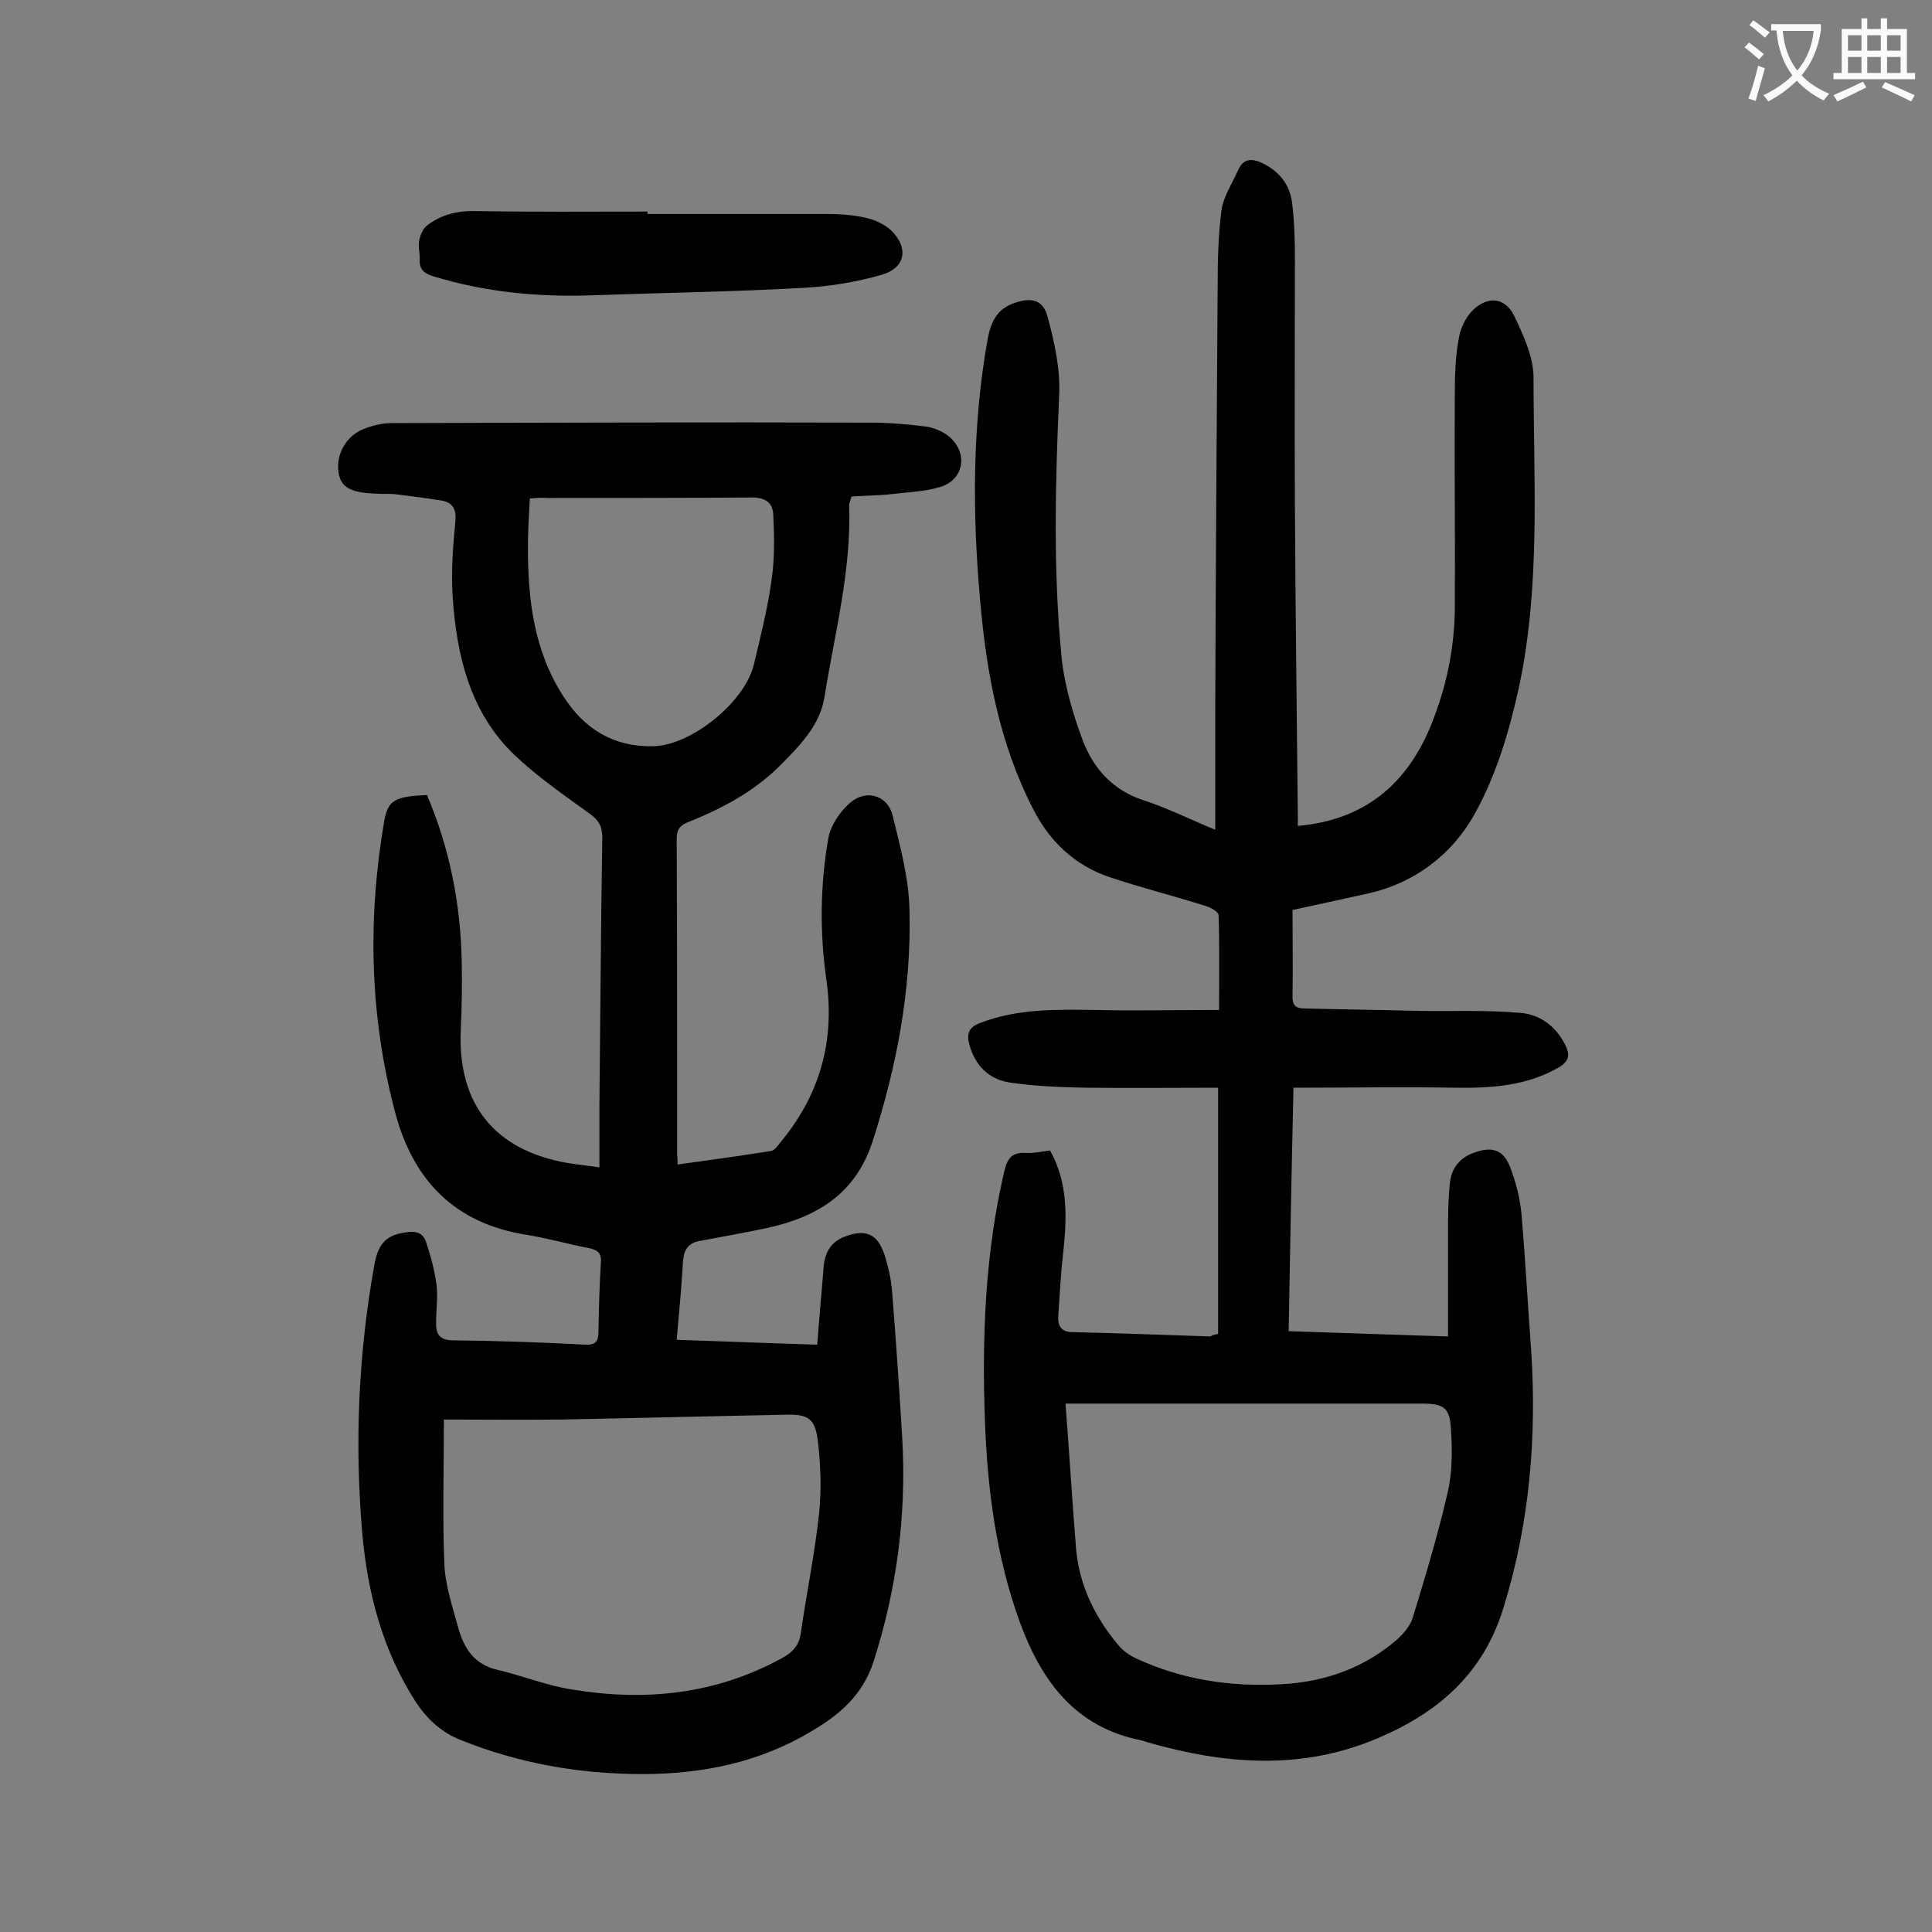 <svg enable-background="new 0 0 400 400" viewBox="0 0 400 400" xmlns="http://www.w3.org/2000/svg"><rect x="0" y="0" width="400" height="400" fill="#808080" stroke="none"/><g fill="#000001"><path d="m252.2 276.2c0-17 0-33.6 0-51-9.2 0-18.2.1-27.2 0-5.4-.1-10.8-.3-16.1-1.1-4.2-.7-7-3.5-8.2-7.8-.6-2.2-.2-3.6 2.2-4.5 7.8-3 15.8-2.8 23.9-2.7 8.4.2 16.7 0 25.6 0 0-7.1.1-13.4-.1-19.6 0-.7-1.6-1.6-2.6-1.9-6.6-2.1-13.4-3.8-20-6-7.1-2.4-12.3-7.3-15.7-13.9-7.1-13.7-9.8-28.5-11.1-43.7-1.6-18-1.6-36 1.6-53.9.7-3.6 2-6.2 5.6-7.4 3.5-1.2 5.9-.6 6.8 2.9 1.4 5.2 2.6 10.6 2.4 15.9-.8 18.2-1.3 36.5.5 54.7.6 5.7 2.3 11.5 4.3 16.9 2.2 5.9 6.2 10.5 12.7 12.6 4.9 1.6 9.5 3.9 14.8 6.1 0-8.3 0-16.1 0-24 .1-29.4.3-58.8.5-88.2 0-5.4.1-10.8.8-16.1.4-2.8 2.2-5.5 3.4-8.2 1.1-2.5 2.8-2.6 5.1-1.5 3.5 1.7 5.6 4.4 6.1 8.1.5 3.9.6 7.9.6 11.9 0 17-.1 34 0 51.1.1 21.5.4 42.9.6 64.3v1.8c14.7-1.3 23.6-9.6 28.4-23 2.6-7 4-14.3 4.1-21.7.1-14.8-.1-29.6 0-44.4 0-4.1.1-8.2.9-12.2.4-2.2 1.7-4.6 3.4-6 3.1-2.5 6.3-1.8 8 1.7 1.9 4 4 8.5 4 12.7 0 21.4 1.5 43-3 64.1-2 9.2-4.8 18.6-9.4 26.7-4.5 7.9-12 13.8-21.5 16-5.3 1.2-10.5 2.3-16 3.5 0 6.2.1 12.1 0 18.1 0 2.2 1.4 2.3 2.8 2.3 7.9.2 15.9.3 23.8.5 6.8.1 13.7-.2 20.5.4 4.2.3 7.6 2.9 9.5 6.9.8 1.8.7 3-1.3 4.3-6.7 3.9-13.9 4.4-21.4 4.3-11.1-.2-22.2 0-33.7 0-.4 17.2-.7 33.5-1 50.4 10.9.4 21.5.7 33 1.1 0-7.2 0-14.1 0-21 0-3.6 0-7.3.4-10.9.3-2.7 1.8-4.9 4.6-6 4.1-1.6 6.5-.9 8 3.2 1.1 3 1.9 6.1 2.2 9.3.8 9.3 1.3 18.7 2 28.1 1.2 18.1-.3 35.9-5.7 53.4-4.2 13.8-13.6 21.8-26.1 27.1-15.8 6.7-31.7 5.4-47.7.8-.4-.1-.8-.3-1.3-.4-13.5-2.7-20.5-12.1-25-24.3-5-13.7-6.8-27.9-7.3-42.3-.6-17.2.1-34.3 4-51.1.6-2.6 1.5-4.1 4.5-3.9 1.6.1 3.3-.3 5-.5 3.8 6.8 3.5 14 2.7 21.4-.5 4.3-.7 8.6-1 12.9-.1 1.7.4 3.2 2.7 3.3 9.6.2 19.2.6 28.8.9.5-.3.9-.4 1.6-.5zm-31.6 14.4c.8 10.4 1.4 20.3 2.2 30.2.7 7.6 4 14.2 8.9 20 .9 1 2.1 1.9 3.4 2.5 9.6 4.5 19.8 6 30.3 5.4 9-.5 17.1-3.4 23.9-9.3 1.3-1.2 2.7-2.8 3.2-4.5 2.6-8.5 5.2-17.1 7.2-25.8 1-4.2 1-8.8.7-13.1-.2-4.6-1.5-5.4-6-5.4-23.1 0-46.2 0-69.3 0-1.2 0-2.5 0-4.5 0z"/><path d="m88.4 164.6c4.7 11 7 22.7 7.2 34.7.1 4.6 0 9.3-.2 13.9-.7 15.4 7 25 22.2 27.6 1.9.3 3.9.5 6.5.9 0-4.4 0-8.5 0-12.5.2-18.6.3-37.2.6-55.7 0-2.4-.7-3.7-2.7-5.1-5.4-3.9-10.9-7.7-15.6-12.2-9.2-8.9-11.9-20.7-12.7-32.9-.3-5.2.1-10.4.6-15.6.2-2.6-.9-3.8-3.1-4.1-3.1-.5-6.3-.9-9.5-1.3-1.3-.1-2.7 0-4-.1-5.1-.2-7.1-1.3-7.6-4.3-.6-3.6 1.4-7.5 5-9 1.9-.8 4-1.3 6-1.3 33-.1 65.9-.2 98.9-.1 3.9 0 7.7.3 11.6.8 1.7.2 3.5 1 4.8 2 4.2 3.5 3.2 9.2-2 10.6-3.1.9-6.5 1-9.8 1.4-2.7.3-5.5.3-8.3.5-.2.8-.5 1.3-.5 1.8.5 13.5-3 26.5-5.1 39.7-.9 5.8-5.1 10.1-9.2 14.2-5.4 5.4-12 8.9-19 11.7-1.6.6-2.4 1.5-2.4 3.4.1 21.8.1 43.6.1 65.4 0 .5.1 1.1.1 2.1 6.6-.9 13-1.8 19.3-2.8.7-.1 1.4-1 1.9-1.7 8.2-9.8 11.4-21 9.6-33.7-1.4-9.8-1.3-19.7.4-29.4.5-2.6 2.3-5.3 4.3-7.1 3.3-3.1 7.9-1.9 9 2.4 1.6 6.5 3.4 13.2 3.5 19.8.4 16.2-2.6 32-7.6 47.6-3.5 10.9-11.4 15.7-21.7 18-4.6 1-9.3 1.8-14 2.7-2.5.4-3.4 1.8-3.6 4.3-.3 5.3-.8 10.6-1.3 16.2 9.6.3 19.2.7 29.1 1 .4-5.5.9-10.6 1.3-15.8.2-3 1.3-5.3 4.2-6.5 4.4-1.7 6.9-.8 8.4 3.6.8 2.5 1.4 5.1 1.6 7.7.8 10.1 1.5 20.3 2.1 30.4.9 15.8-1.1 31.2-6 46.4-2.3 6.9-7.1 10.9-12.9 14.3-10.7 6.4-22.5 8.8-34.9 8.8-13 0-25.5-2.2-37.5-7-4.1-1.6-7-4.3-9.4-7.9-6.9-10.7-10-22.6-11.1-35-1.6-18.6-.8-37.1 2.5-55.5.7-3.8 2-6.1 6.2-6.7 2.3-.4 3.8-.1 4.5 1.9 1 3 1.8 6 2.2 9.1.3 2.7-.2 5.5-.1 8.3.1 2 1.1 3 3.4 3 9.2.1 18.3.4 27.5.9 2.1.1 2.7-.7 2.7-2.6.1-4.8.2-9.5.5-14.3.2-2.1-.7-2.7-2.5-3.1-4.2-.8-8.4-2-12.6-2.7-15.2-2.3-23.9-11.4-27.6-25.8-5.2-19.9-5.6-40-2.1-60.2.8-4.1 2.3-4.8 8.8-5.1zm3.5 129.3c0 10.6-.3 20.3.1 30 .2 4.4 1.7 8.8 2.9 13.2 1.2 4.2 3.3 7.5 8 8.6 5.2 1.2 10.3 3.3 15.6 4.1 15.1 2.5 29.7 1 43.4-6.5 2.2-1.2 3.6-2.7 3.9-5.2 1.2-8.3 2.9-16.5 3.8-24.9.5-5 .3-10.2-.3-15.1-.6-4.5-2.1-5.3-6.5-5.2-15.6.3-31.1.7-46.7 1-8.1.1-16.2 0-24.2 0zm17.8-190.7c-.2 3.5-.4 6.8-.4 10.1 0 10.8 1.2 21.3 7.3 30.8 4.4 6.9 10.5 10.6 18.7 10.4 7.9-.2 19-9.2 20.8-17 1.4-5.9 2.9-11.8 3.7-17.8.6-4.3.5-8.8.3-13.1-.1-2.6-1.7-3.6-4.5-3.6-14.1.1-28.3.1-42.4.1-1.1-.1-2.2 0-3.5.1z"/><path d="m134 44.3h37.1c2.7 0 5.6.2 8.2.8 1.8.4 3.8 1.3 5.2 2.6 3.7 3.6 3 7.8-2 9.2-5.2 1.5-10.7 2.4-16.2 2.7-14.2.8-28.4 1-42.6 1.5-11.6.5-22.9-.5-34-3.9-1.8-.6-2.9-1.3-2.8-3.4.1-1.3-.4-2.7-.1-4 .2-1.1.7-2.4 1.6-3.1 3-2.3 6.3-3.1 10.2-3 11.8.2 23.6.1 35.5.1-.1.4-.1.5-.1.5z"/></g><path d="m362.1 8.8c1.1.8 2.1 1.6 3.1 2.4l-1 1.1c-1.3-1.1-2.3-2-3-2.5zm1.9 4.8c.5.2.9.4 1.4.5-.6 2.3-1.3 4.5-1.9 6.8l-1.5-.5c.8-2.1 1.4-4.3 2-6.8zm-1-9.4c1.3.9 2.4 1.8 3.4 2.5l-1 1.1c-1.4-1.2-2.4-2.1-3.2-2.6zm3.7 2.2v-1.4h10.3v1.2c-.5 3.6-1.8 6.8-4 9.4 1.5 1.6 3.4 2.8 5.7 3.8-.3.4-.7.8-1.1 1.4-2.3-1.1-4.1-2.5-5.6-4.1-1.6 1.6-3.6 3.1-5.9 4.3-.3-.5-.7-.9-1-1.3 2.4-1.1 4.4-2.5 6-4.1-1.9-2.5-3-5.6-3.3-9.3h-1.1zm8.8 0h-6.4c.3 3.3 1.3 6 3 8.2 2-2.3 3.1-5.1 3.4-8.2z" fill="#fafafb"/><path d="m385.3 3.8h1.3v2.2h2.8v-2.2h1.3v2.2h4.1v9.1h1.7v1.3h-16.9v-1.3h1.7v-9.1h4.1v-2.2zm.4 13.1.7 1.2c-1.8.9-3.8 1.9-6 2.9-.2-.4-.5-.8-.8-1.3 2.3-1 4.3-1.9 6.1-2.8zm-3.1-6.4h2.8v-3.2h-2.8zm0 4.6h2.8v-3.3h-2.8zm4-4.6h2.8v-3.2h-2.8zm0 4.6h2.8v-3.3h-2.8zm3.7 1.9c2.1.9 4.1 1.8 6.1 2.7l-.7 1.3c-2.2-1.1-4.2-2-6.1-2.9zm3.2-9.7h-2.8v3.2h2.8zm-2.8 7.8h2.8v-3.3h-2.8z" fill="#fafafb"/></svg>